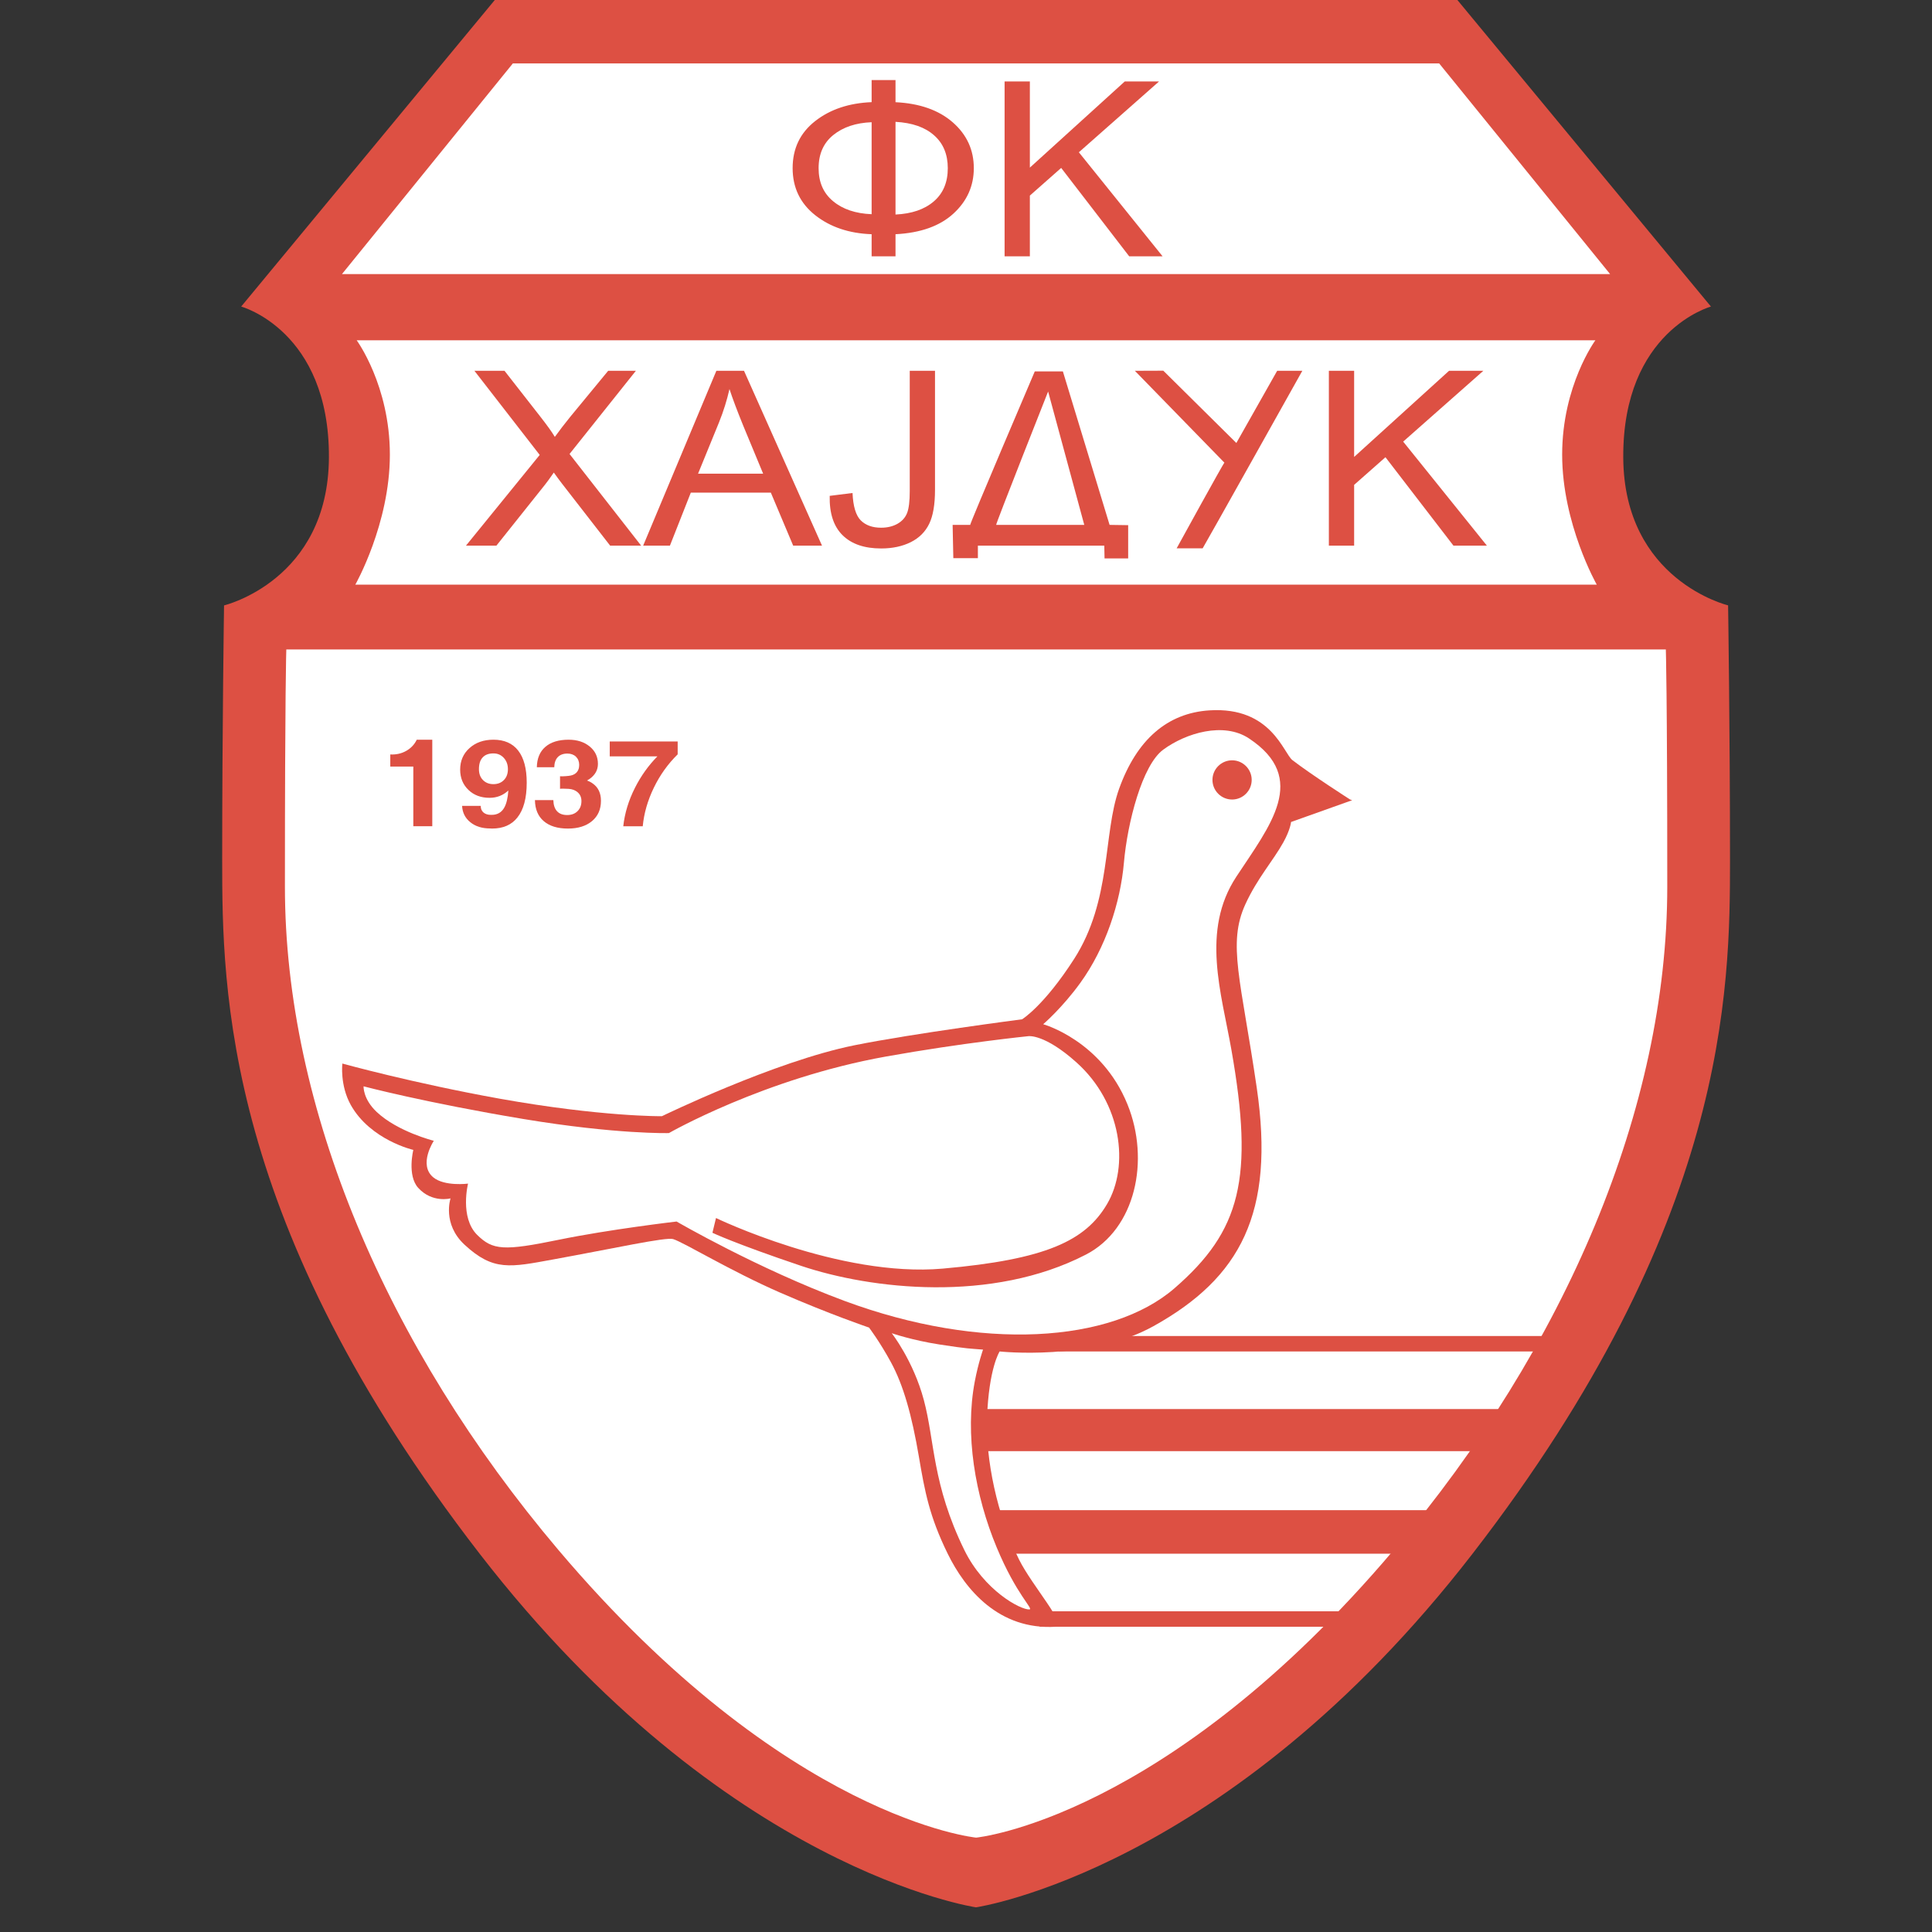 <?xml version="1.0" encoding="iso-8859-1"?>
<!-- Generator: Adobe Illustrator 24.0.1, SVG Export Plug-In . SVG Version: 6.00 Build 0)  -->
<svg version="1.1" id="Layer_1" xmlns="http://www.w3.org/2000/svg" xmlns:xlink="http://www.w3.org/1999/xlink" x="0px" y="0px"
	 viewBox="0 0 600 600" style="enable-background:new 0 0 600 600;" xml:space="preserve">
<rect x="0" y="0" width="600" height="600" fill="#333333" stroke="none"/>
<g>
	<path style="fill:#DD5043;" d="M451.778-1l79.571,96.207c0,0-27.43,7.451-27.233,46.85c0.183,38.226,32.559,45.942,32.559,45.942
		s0.594,38.758,0.594,79.098c0,40.334-0.594,112.818-80.019,215.503c-76.109,98.381-154.147,109.739-154.147,109.739
		S225.128,580.981,149.017,482.6C69.579,379.915,69,307.431,69,267.097c0-40.324,0.579-79.082,0.579-79.082
		s32.376-7.732,32.57-45.939c0.181-39.418-27.249-46.869-27.249-46.869L154.49-1H451.778z"/>
	<polygon style="fill:#FFFFFF;" points="159.273,19.693 106.204,85.117 500.029,85.117 446.947,19.693 	"/>
	<path style="fill:#FFFFFF;" d="M110.771,105.677c0,0,10.306,14.026,10.306,35.525c0,21.492-10.732,40.369-10.732,40.369h385.546
		c0,0-10.748-18.877-10.748-40.369c0-21.499,10.319-35.525,10.319-35.525H110.771z"/>
	<path style="fill:#FFFFFF;" d="M88.914,201.697c0,0-0.429,12.648-0.429,73.704c0,68.494,31.422,142.726,84.867,205.879
		c70.879,83.742,129.798,89.413,129.798,89.413s58.885-5.671,129.754-89.413c53.459-63.153,84.88-137.385,84.88-205.879
		c0-61.056-0.445-73.704-0.445-73.704H88.914z"/>
	<path style="fill:#DD5043;" d="M419.286,248.3c0,0-12.018-7.698-17.886-12.213c-2.836-2.178-6.544-16.666-25.733-15.48
		c-13.155,0.806-22.683,9.149-28.139,24.414c-5.028,14.095-2.242,34.519-13.946,52.785c-9.381,14.604-16.156,18.742-16.156,18.742
		s-33.86,4.4-52.105,8.077c-24.861,5.012-59.762,22.024-59.762,22.024s-18.758,0.213-50.376-5.44
		c-27.118-4.88-48.861-10.913-48.861-10.913s-0.81,6.726,2.621,12.874c6.116,10.897,19.416,13.946,19.416,13.946
		s-1.974,7.93,1.519,11.787c4.37,4.797,10.042,3.264,10.042,3.264s-2.656,7.897,4.35,14.392c8.951,8.291,14.194,7.006,27.482,4.583
		c19.201-3.495,35.06-7.022,37.306-6.33c3.478,1.104,17.653,9.824,33.132,16.583c15.479,6.759,27.696,10.896,27.696,10.896
		s3.262,4.27,6.756,10.683c3.942,7.204,6.544,16.583,8.735,29.441c1.832,10.83,3.267,18.528,8.939,30.102
		c5.456,11.128,15.922,23.771,33.576,22.684c3.76-0.23-7.285-12.661-11.341-20.722c-7.023-13.996-10.484-31.618-10.023-44.048
		c0.561-15.661,3.924-20.722,3.924-20.722s28.123,3.05,47.757-7.847c27.067-15.051,37.766-35.162,32.097-73.983
		c-4.896-33.53-9.184-44.771-3.529-57.085c3.71-8.076,8.639-13.532,11.772-19.188c2.192-3.942,2.406-6.33,2.406-6.33l18.975-6.761
		L419.286,248.3z"/>
	<rect x="304.566" y="437.595" style="fill:#DD5043;" width="163.988" height="13.073"/>
	<rect x="307.188" y="468.999" style="fill:#DD5043;" width="140.448" height="13.518"/>
	<rect x="322.882" y="500.402" style="fill:#DD5043;" width="102.504" height="4.798"/>
	<rect x="328.701" y="414.912" style="fill:#DD5043;" width="154.695" height="4.797"/>
	<path style="fill:#FFFFFF;" d="M276.938,414.039c0,0,6.267,2.176,14.759,3.494c9.245,1.418,9.245,1.236,13.597,1.599
		c0,0-1.451,4.056-2.553,9.825c-3.148,16.436,0.063,35.476,6.807,51.647c6.099,14.655,11.539,19.138,10.139,19.221
		c-2.819,0.133-14.08-5.935-20.213-18.462c-10.004-20.475-9.131-33.729-12.576-46.603
		C283.63,422.561,276.938,414.039,276.938,414.039L276.938,414.039z"/>
	<path style="fill:#FFFFFF;" d="M222.359,378.266c0,0,38.379,18.546,70.439,15.711c32.046-2.835,44.311-8.639,51.02-20.063
		c6.94-11.803,4.583-31.403-9.594-44.047c-9.841-8.803-14.82-8.078-14.82-8.078s-20.573,2.078-44.277,6.331
		c-37.737,6.759-67.392,23.77-67.392,23.77s-16.268,0.429-45.151-4.368c-30.662-5.11-49.671-10.155-49.671-10.155
		s-0.243,3.891,4.09,7.978c6.544,6.149,17.721,8.936,17.721,8.936s-4.896,7.401-0.182,11.341c3.493,2.901,10.814,1.962,10.814,1.962
		s-2.638,10.484,2.838,15.925c4.845,4.78,8.288,5.012,25.304,1.516c15.922-3.263,36.625-5.67,36.625-5.67
		s25.094,14.605,52.128,24.645c42.45,15.744,82.869,13.089,102.502-3.923c20.573-17.837,24.728-34.107,17.656-74.148
		c-3.083-17.541-9.479-36.892,1.532-53.64c10.468-15.922,22.666-30.58,3.924-42.978c-7.847-5.191-19.535-1.696-26.606,3.499
		c-6.545,4.793-11.127,22.683-12.216,35.11c-1.089,12.428-5.686,26.456-13.517,37.287c-5.671,7.847-11.556,12.874-11.556,12.874
		s18.1,5.012,26.162,24.859c7.088,17.408,2.488,38.723-12.858,46.668c-29.194,15.101-66.696,10.848-88.54,3.495
		c-20.72-6.989-27.481-10.254-27.481-10.254L222.359,378.266z"/>
	<path style="fill:#DD5043;" d="M382.641,248.3c-3.363,0-6.1-2.734-6.1-6.098c0-3.348,2.736-6.082,6.1-6.082
		c3.347,0,6.083,2.735,6.083,6.082C388.724,245.566,385.987,248.3,382.641,248.3L382.641,248.3z"/>
	<path style="fill:#DD5043;" d="M128.359,238.065h-7.152v-3.759c1.832,0.085,3.46-0.278,4.913-1.09
		c1.467-0.822,2.574-1.978,3.312-3.493h4.816v26.869h-5.888V238.065z"/>
	<path style="fill:#DD5043;" d="M152.215,257.284c-2.506,0-4.564-0.641-6.147-1.928c-1.601-1.282-2.456-2.984-2.559-5.078h5.786
		c-0.017,0.841,0.266,1.522,0.829,2.03c0.572,0.495,1.333,0.756,2.292,0.756h0.278c1.764,0,3.084-0.756,3.925-2.275
		c0.674-1.202,1.088-2.967,1.253-5.292c-1.634,1.518-3.58,2.275-5.837,2.275c-2.671,0-4.865-0.822-6.561-2.456
		c-1.713-1.646-2.569-3.74-2.569-6.313c0-2.718,0.971-4.945,2.899-6.676c1.927-1.729,4.402-2.604,7.435-2.604
		c3.381,0,5.951,1.14,7.699,3.396c1.763,2.275,2.637,5.588,2.637,9.955c0,4.799-0.97,8.408-2.917,10.835
		c-1.797,2.275-4.419,3.409-7.833,3.409L152.215,257.284z M157.736,238.873c0-1.401-0.426-2.571-1.265-3.495
		c-0.862-0.941-1.929-1.401-3.233-1.401c-1.469,0-2.586,0.414-3.346,1.253c-0.777,0.824-1.152,2.042-1.152,3.643
		c0,1.402,0.41,2.522,1.236,3.363c0.841,0.857,1.913,1.288,3.262,1.288c1.35,0,2.44-0.431,3.262-1.288
		C157.328,241.395,157.736,240.274,157.736,238.873L157.736,238.873z"/>
	<path style="fill:#DD5043;" d="M179.875,237.556c0-1.055-0.346-1.9-1.004-2.557c-0.675-0.643-1.566-0.971-2.673-0.971
		c-1.282,0-2.275,0.375-2.984,1.117c-0.689,0.728-1.054,1.782-1.084,3.133h-5.411c0.051-2.735,0.925-4.845,2.64-6.331
		c1.717-1.481,4.121-2.224,7.219-2.224c2.671,0,4.867,0.709,6.561,2.111c1.715,1.401,2.553,3.198,2.553,5.405
		c0,1.899-0.873,3.463-2.62,4.683l-0.772,0.478c0.674,0.231,1.266,0.544,1.781,0.923c1.697,1.187,2.553,2.983,2.553,5.372
		c0,2.656-0.925,4.748-2.77,6.297c-1.865,1.554-4.349,2.325-7.486,2.325c-3.226,0-5.733-0.771-7.514-2.308
		c-1.781-1.515-2.689-3.71-2.735-6.528h5.718c0.035,1.502,0.414,2.654,1.14,3.447c0.725,0.79,1.781,1.187,3.148,1.187
		c1.333,0,2.406-0.397,3.211-1.187c0.826-0.81,1.224-1.848,1.224-3.148c0-1.156-0.398-2.075-1.224-2.771
		c-0.708-0.608-1.611-0.938-2.718-1.022c-0.611-0.033-1.168-0.045-1.695-0.063c-0.528,0-0.862,0.018-1.01,0.047v-3.903
		c0.165,0.029,0.511,0.029,1.039,0.012c0.527-0.012,1.09-0.064,1.684-0.132c0.924-0.097,1.662-0.379,2.208-0.855
		C179.529,239.497,179.875,238.64,179.875,237.556L179.875,237.556z"/>
	<path style="fill:#DD5043;" d="M193.561,256.609c0.443-4.04,1.644-8.027,3.641-11.968c1.86-3.676,4.187-6.922,6.954-9.74h-14.799
		v-4.633h21.101v4.004c-3.034,2.967-5.507,6.43-7.417,10.385c-1.913,3.958-3.052,7.931-3.431,11.952H193.561z"/>
	<path style="fill:#DD5043;" d="M144.712,169.455l22.899-28.172l-20.274-26.129h9.343l10.912,13.961
		c2.26,2.887,3.83,5.061,4.715,6.563c1.405-1.945,3.001-4.022,4.764-6.201l11.804-14.324h8.604l-20.602,25.832l22.236,28.469h-9.627
		l-14.985-19.301c-0.856-1.107-1.68-2.246-2.508-3.398c-1.269,1.816-2.172,3.081-2.768,3.806l-15.064,18.894H144.712z"/>
	<path style="fill:#DD5043;" d="M199.739,169.455l22.735-54.301h8.586l24.221,54.301h-8.951l-6.942-16.47h-24.846l-6.493,16.47
		H199.739z M216.789,147.102h20.21l-6.217-14.986c-1.86-4.583-3.278-8.339-4.237-11.292c-0.789,3.464-1.86,6.909-3.245,10.34
		L216.789,147.102z"/>
	<path style="fill:#DD5043;" d="M257.669,153.993l7.09-0.89c0.181,4.135,1.037,6.971,2.552,8.503
		c1.531,1.519,3.63,2.279,6.312,2.279c1.98,0,3.677-0.414,5.129-1.236c1.435-0.829,2.421-1.945,2.967-3.365
		c0.544-1.418,0.811-3.674,0.811-6.794v-37.336h7.845v36.957c0,4.554-0.596,8.063-1.8,10.551c-1.201,2.489-3.114,4.401-5.718,5.706
		c-2.62,1.302-5.688,1.961-9.198,1.961c-5.227,0-9.214-1.368-12.003-4.124C258.888,163.471,257.555,159.4,257.669,153.993
		L257.669,153.993z"/>
	<path style="fill:#DD5043;" d="M321.366,115.338h8.72l14.508,47.67l5.77,0.085v10.334h-7.337l-0.081-3.971h-39.254v3.89h-7.628
		l-0.217-10.337h5.458C301.073,162.876,321.366,115.338,321.366,115.338L321.366,115.338z M325.503,121.584
		c0,0-16.353,41.292-16.137,41.424h27.364L325.503,121.584z"/>
	<path style="fill:#DD5043;" d="M352.44,115.154l8.836-0.033l22.684,22.451l12.676-22.418h7.814c0,0-30.892,55.191-30.959,55.142
		c0,0-8.127-0.035-8.077,0c0,0,14.606-26.608,14.837-26.608L352.44,115.154z"/>
	<polygon style="fill:#DD5043;" points="412.691,169.455 412.691,115.154 420.539,115.154 420.539,141.907 450.014,115.154 
		460.663,115.154 435.77,137.147 461.768,169.455 451.383,169.455 430.265,141.992 420.539,150.578 420.539,169.455 	"/>
	<path style="fill:#DD5043;" d="M270.692,31.724v-6.858h7.418v6.875c7.517,0.363,13.434,2.457,17.79,6.262
		c4.349,3.81,6.527,8.558,6.527,14.214c0,5.537-2.109,10.233-6.318,14.107c-4.219,3.874-10.216,6.019-17.999,6.414v6.858h-7.418
		v-6.858c-7.006-0.249-12.858-2.223-17.522-5.903c-4.667-3.692-7.011-8.572-7.011-14.618c0-6.087,2.327-10.948,6.994-14.607
		C257.798,33.964,263.654,32.006,270.692,31.724L270.692,31.724z M270.692,37.956c-4.914,0.2-8.871,1.517-11.919,3.989
		c-3.033,2.457-4.547,5.888-4.547,10.285c0,4.354,1.497,7.781,4.497,10.253c2.984,2.491,6.972,3.841,11.969,4.039V37.956z
		 M278.11,37.838v28.785c5.029-0.231,9.003-1.583,11.902-4.089c2.903-2.489,4.333-5.935,4.333-10.304
		c0-4.301-1.413-7.699-4.249-10.2C287.26,39.505,283.255,38.121,278.11,37.838L278.11,37.838z"/>
	<polygon style="fill:#DD5043;" points="311.985,79.596 311.985,25.295 319.834,25.295 319.834,52.052 349.308,25.295 
		359.957,25.295 335.049,47.289 361.046,79.596 350.677,79.596 329.559,52.149 319.834,60.737 319.834,79.596 	"/>
</g>
</svg>
